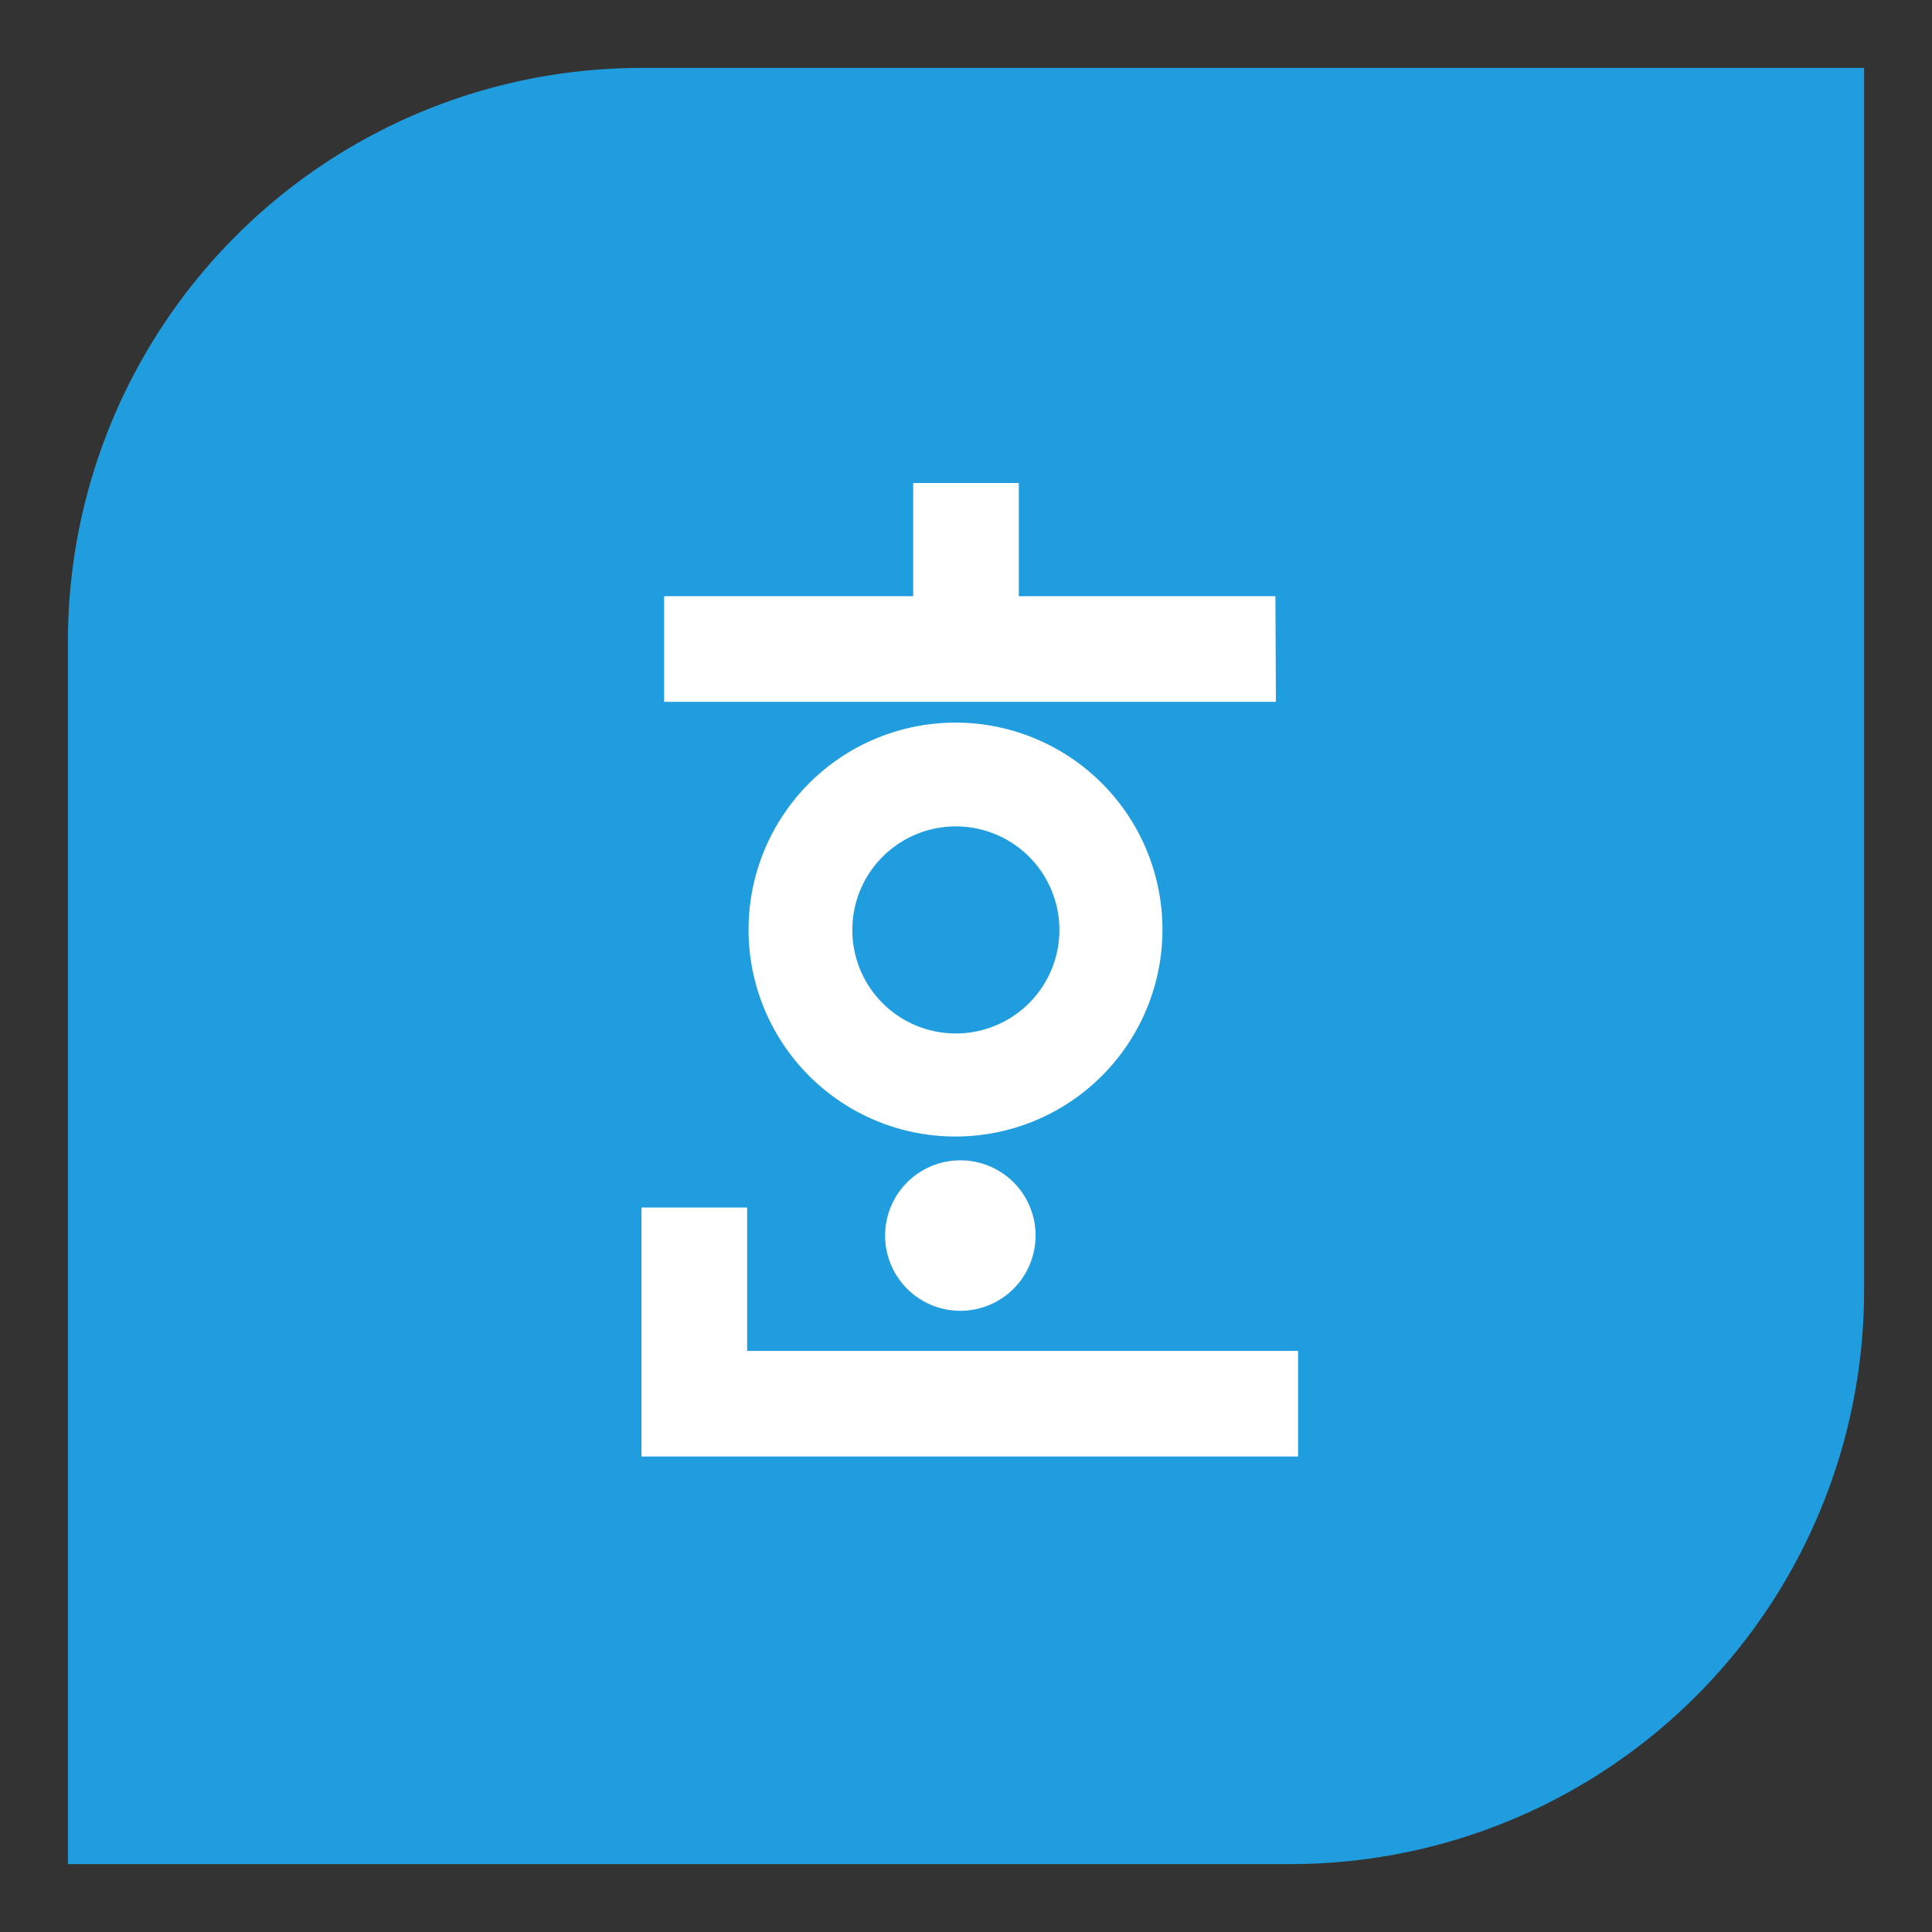<svg xmlns="http://www.w3.org/2000/svg" width="256" height="256" viewBox="0 0 256 256">
  <rect x="0" y="0" width="256" height="256" fill="#333333" stroke="none"/>
<defs>
    <style>
      .cls-1 {
        fill: #209ddf;
      }

      .cls-2 {
        fill: #fff;
        fill-rule: evenodd;
      }

      .cls-3 {
        fill: none;
      }
    </style>
  </defs>
  <g id="한글">
    <path class="cls-1" d="M85,9H247a0,0,0,0,1,0,0V171a76,76,0,0,1-76,76H9a0,0,0,0,1,0,0V85A76,76,0,0,1,85,9Z"/>
    <path id="한" class="cls-2" d="M85,193V160H99v19h73v14H85Zm52.219-29.312a9.969,9.969,0,1,1-9.969-9.938A9.953,9.953,0,0,1,137.219,163.688Zm-38.031-40.5a27.422,27.422,0,1,1,27.421,27.407A27.414,27.414,0,0,1,99.188,123.187Zm27.438,13.751a13.719,13.719,0,1,0-13.688-13.719A13.7,13.7,0,0,0,126.625,136.938ZM88,79h33V64h14V79h34l0.064,14H88V79Z"/>
    <rect class="cls-3" width="256" height="256"/>
  </g>
</svg>
